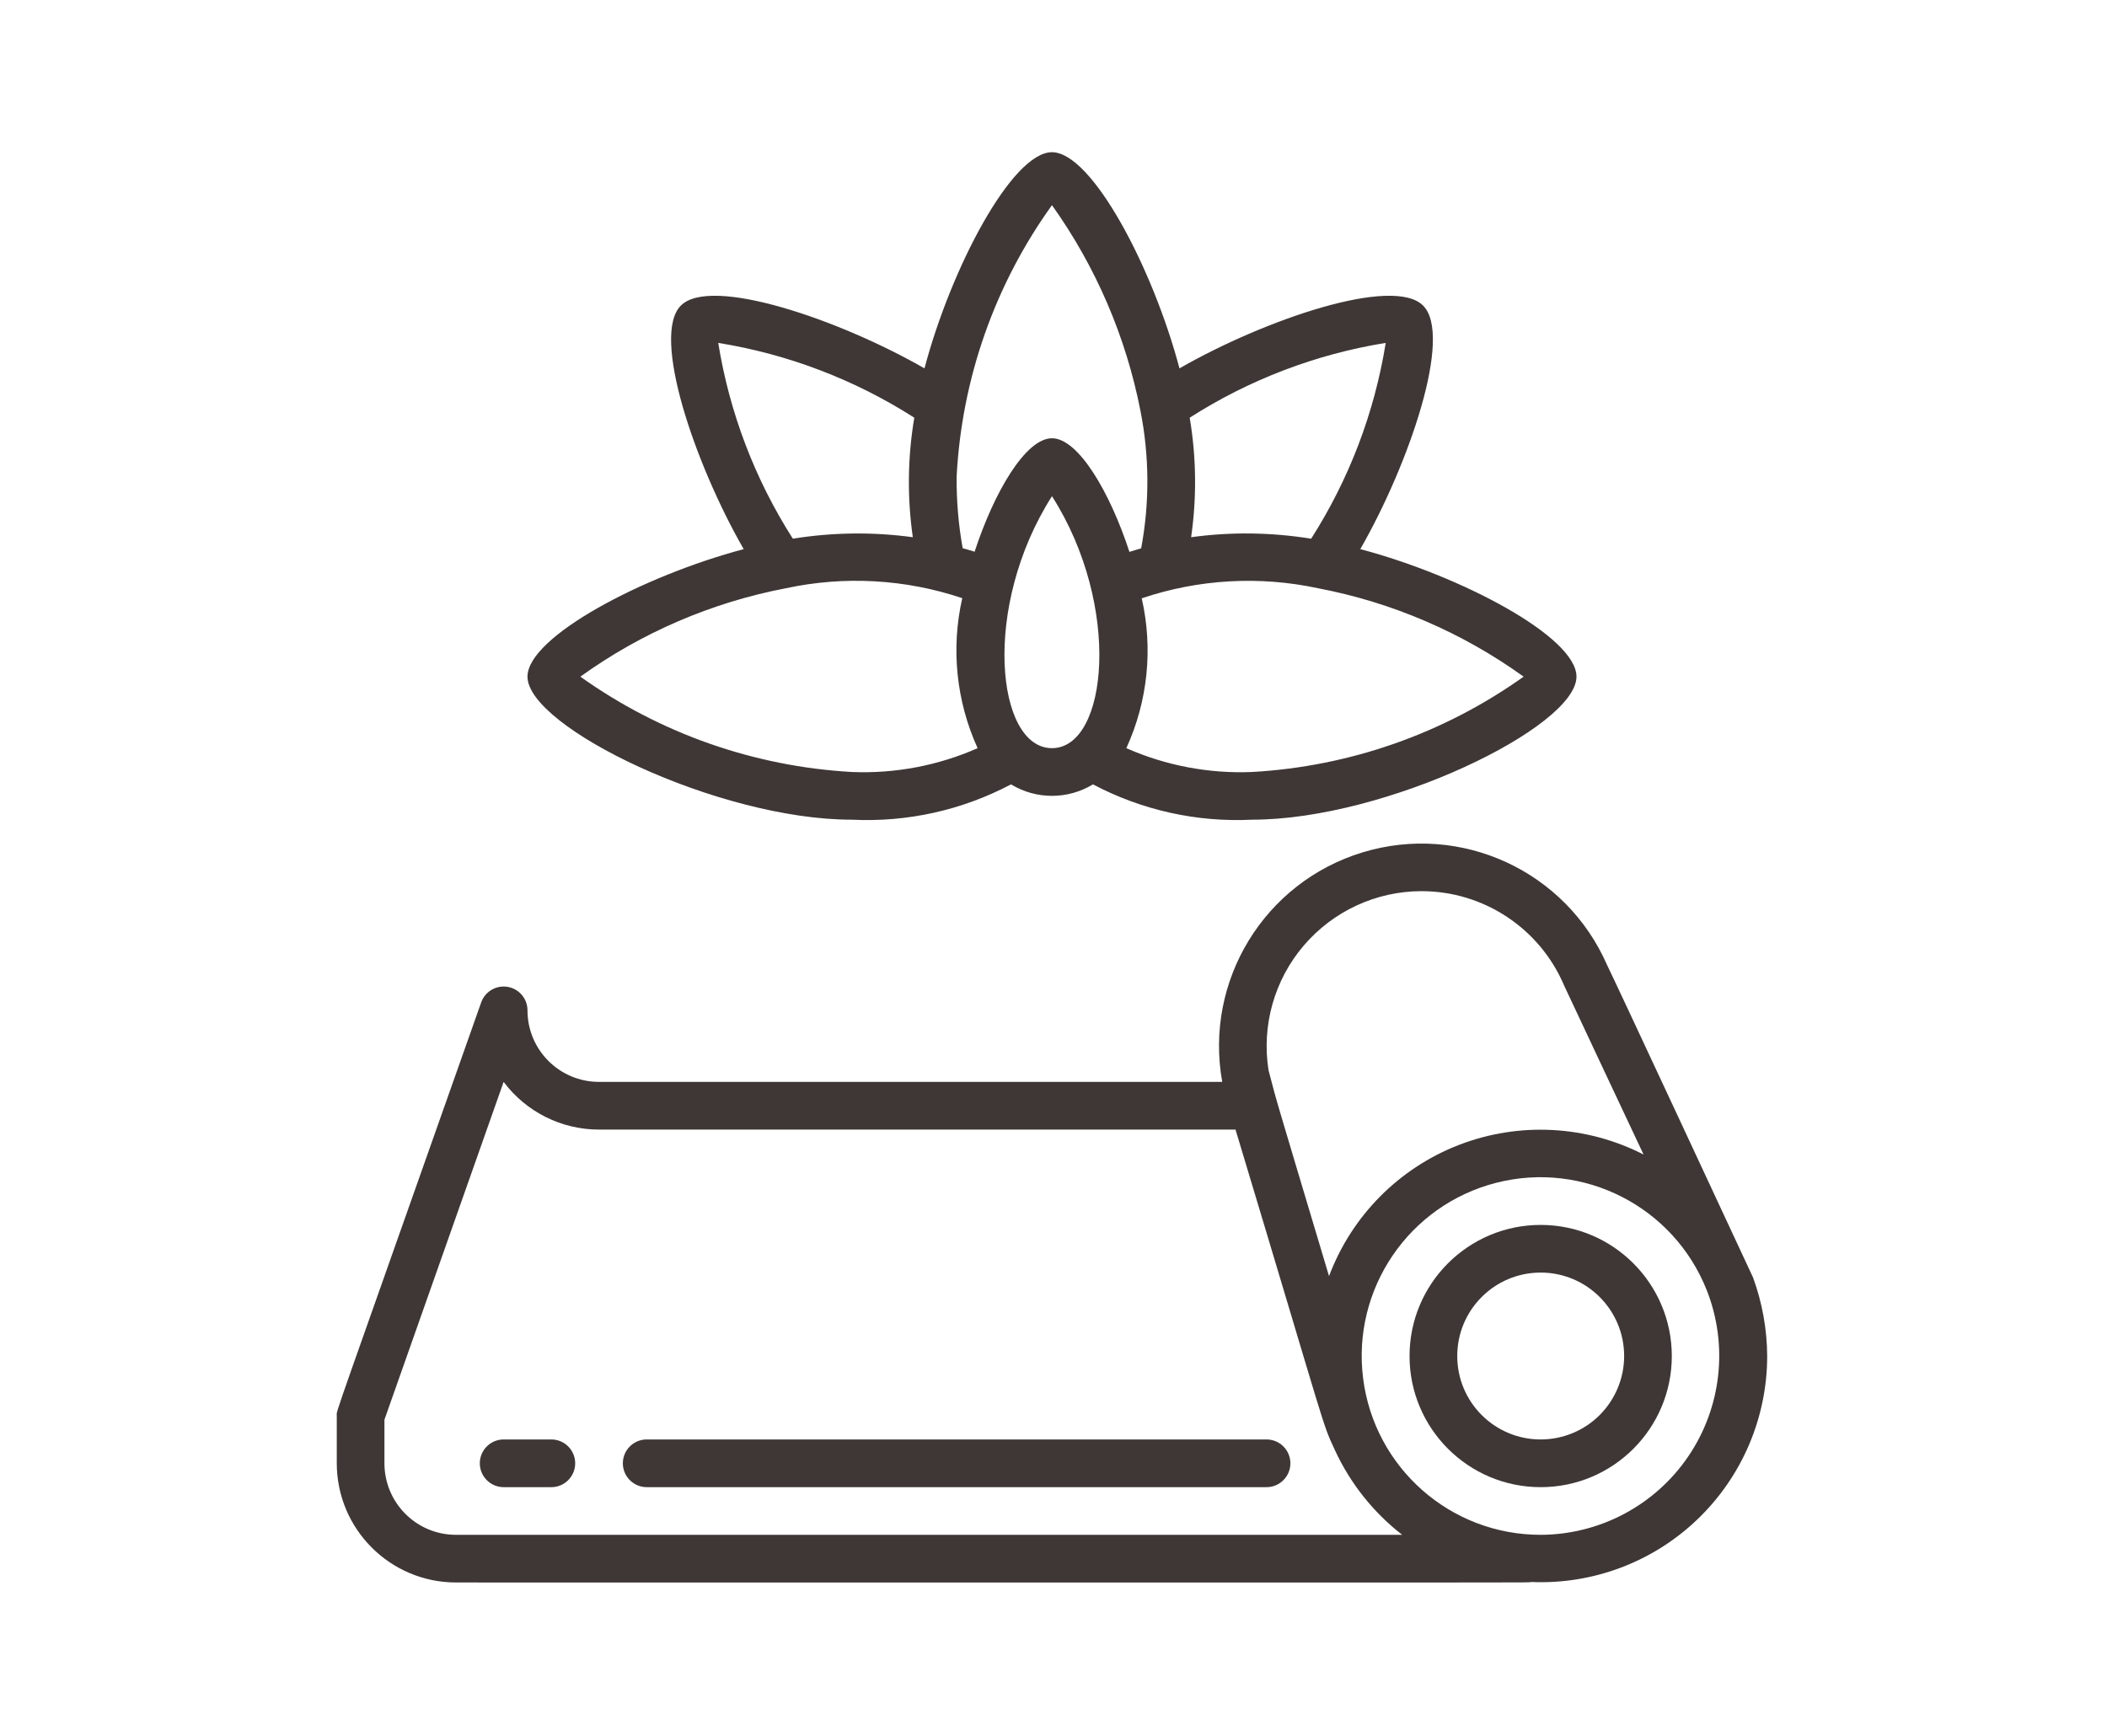<?xml version="1.0" encoding="UTF-8" standalone="no"?>
<svg
   xmlns:dc="http://purl.org/dc/elements/1.1/"
   xmlns:cc="http://creativecommons.org/ns#"
   xmlns:rdf="http://www.w3.org/1999/02/22-rdf-syntax-ns#"
   xmlns:svg="http://www.w3.org/2000/svg"
   xmlns="http://www.w3.org/2000/svg"
   viewBox="0 0 74.417 61.333"
   height="61.333"
   width="74.417"
   xml:space="preserve"
   id="svg2"
   version="1.1"><defs
     id="defs6"><clipPath
       id="clipPath18"
       clipPathUnits="userSpaceOnUse"><path
         id="path16"
         d="M 0,46 H 55.813 V 0 H 0 Z" /></clipPath></defs><g
     transform="matrix(1.333,0,0,-1.333,0,61.333)"
     id="g10"><g
       id="g12"><g
         clip-path="url(#clipPath18)"
         id="g14"><g
           transform="translate(40.822,7.868)"
           id="g20"><path
             id="path22"
             style="fill:#3e3736;fill-opacity:1;fill-rule:nonzero;stroke:none"
             d="m 0,0 c -1.222,0 -2.211,0.989 -2.211,2.211 0,1.221 0.989,2.211 2.211,2.211 1.221,0 2.211,-0.99 2.211,-2.211 C 2.211,1.624 1.978,1.062 1.563,0.647 1.148,0.232 0.586,0 0,0 m 0,5.685 c -1.919,0 -3.475,-1.556 -3.475,-3.474 0,-1.919 1.556,-3.475 3.475,-3.475 1.919,0 3.474,1.556 3.474,3.475 C 3.472,4.129 1.918,5.683 0,5.685" /></g><g
           transform="translate(40.822,5.341)"
           id="g24"><path
             id="path26"
             style="fill:#3e3736;fill-opacity:1;fill-rule:nonzero;stroke:none"
             d="m 0,0 c -2.388,-0.002 -4.404,1.773 -4.705,4.143 -0.3,2.368 1.21,4.59 3.522,5.184 C 1.131,9.92 3.523,8.699 4.401,6.479 4.975,5.021 4.791,3.374 3.91,2.078 3.03,0.782 1.566,0.005 0,0 m -28.741,0 c -1.047,0 -1.895,0.849 -1.895,1.896 v 1.155 l 3.158,8.951 c 0.596,-0.796 1.533,-1.264 2.527,-1.264 H -8.086 C -5.6,2.488 -5.816,3.032 -5.446,2.23 -5.04,1.356 -4.431,0.592 -3.67,0 Z m 25.583,17.056 c 1.65,0 3.14,-0.988 3.782,-2.508 0.028,-0.064 2.132,-4.537 2.102,-4.471 -1.519,0.777 -3.297,0.87 -4.889,0.256 -1.591,-0.615 -2.845,-1.88 -3.445,-3.478 -1.46,4.883 -1.372,4.563 -1.603,5.456 -0.187,1.185 0.154,2.392 0.934,3.305 0.779,0.912 1.919,1.439 3.119,1.44 M 5.627,6.817 C 5.494,7.102 1.86,14.913 1.76,15.096 0.672,17.59 -2.111,18.875 -4.716,18.085 -7.319,17.295 -8.92,14.681 -8.438,12.002 h -16.513 c -1.047,0 -1.895,0.849 -1.895,1.895 0,0.308 -0.221,0.571 -0.525,0.623 -0.303,0.051 -0.6,-0.123 -0.702,-0.413 C -32.117,2.65 -31.899,3.327 -31.899,3.159 V 1.896 c 0.002,-1.744 1.415,-3.157 3.158,-3.159 30.526,0 28.294,-0.008 28.488,0.013 1.633,-0.071 3.225,0.528 4.405,1.659 1.181,1.13 1.849,2.695 1.849,4.329 C 5.997,5.447 5.87,6.151 5.627,6.817" /></g><g
           transform="translate(20.829,30.425)"
           id="g28"><path
             id="path30"
             style="fill:#3e3736;fill-opacity:1;fill-rule:nonzero;stroke:none"
             d="M 0,0 C 1.551,0.332 3.163,0.241 4.667,-0.264 4.364,-1.598 4.507,-2.994 5.074,-4.239 4.025,-4.702 2.884,-4.918 1.738,-4.87 c -2.587,0.146 -5.08,1.022 -7.19,2.526 C -3.827,-1.174 -1.966,-0.375 0,0 M 3.396,4.518 C 3.219,3.471 3.206,2.402 3.357,1.351 2.301,1.495 1.23,1.481 0.178,1.312 -0.829,2.888 -1.501,4.653 -1.799,6.5 0.05,6.202 1.818,5.527 3.396,4.518 M 7.044,10.15 C 8.205,8.522 9.004,6.664 9.388,4.702 9.626,3.499 9.633,2.261 9.407,1.056 9.303,1.024 9.195,0.997 9.096,0.962 8.583,2.536 7.744,3.973 7.044,3.973 6.345,3.973 5.507,2.539 4.994,0.966 4.895,1.001 4.786,1.029 4.678,1.059 4.565,1.687 4.512,2.324 4.518,2.962 4.653,5.551 5.53,8.046 7.044,10.15 m 6.867,-8.839 c -1.052,0.171 -2.124,0.185 -3.18,0.04 0.151,1.051 0.139,2.12 -0.038,3.167 1.578,1.009 3.346,1.684 5.194,1.982 C 15.59,4.653 14.917,2.887 13.911,1.311 M 12.35,-4.87 c -1.145,-0.048 -2.287,0.168 -3.336,0.631 0.569,1.243 0.712,2.638 0.408,3.971 1.506,0.508 3.121,0.6 4.675,0.266 1.963,-0.374 3.821,-1.174 5.444,-2.342 C 17.43,-3.848 14.938,-4.724 12.35,-4.87 M 7.044,2.438 c 1.857,-2.908 1.48,-6.677 0,-6.677 -1.479,0 -1.868,3.751 0,6.677 M -6.853,-2.344 c 0,-1.338 5.054,-3.79 8.591,-3.79 1.466,-0.073 2.924,0.25 4.22,0.936 0.667,-0.406 1.505,-0.406 2.172,0 1.297,-0.686 2.755,-1.009 4.22,-0.936 3.537,0 8.591,2.452 8.591,3.79 0,1.057 -3.062,2.674 -5.728,3.379 1.295,2.257 2.459,5.66 1.664,6.454 C 16.083,8.284 12.679,7.121 10.422,5.825 9.715,8.495 8.1,11.553 7.044,11.553 5.988,11.553 4.371,8.491 3.666,5.825 1.409,7.121 -1.996,8.284 -2.789,7.489 -3.582,6.695 -2.42,3.292 -1.124,1.035 -3.794,0.328 -6.853,-1.288 -6.853,-2.344" /></g><g
           transform="translate(14.608,7.868)"
           id="g32"><path
             id="path34"
             style="fill:#3e3736;fill-opacity:1;fill-rule:nonzero;stroke:none"
             d="m 0,0 h -1.263 c -0.349,0 -0.632,-0.283 -0.632,-0.632 0,-0.348 0.283,-0.632 0.632,-0.632 H 0 c 0.349,0 0.632,0.284 0.632,0.632 C 0.632,-0.283 0.349,0 0,0" /></g><g
           transform="translate(33.558,7.868)"
           id="g36"><path
             id="path38"
             style="fill:#3e3736;fill-opacity:1;fill-rule:nonzero;stroke:none"
             d="m 0,0 h -16.423 c -0.349,0 -0.632,-0.283 -0.632,-0.632 0,-0.348 0.283,-0.632 0.632,-0.632 H 0 c 0.349,0 0.632,0.284 0.632,0.632 C 0.632,-0.283 0.349,0 0,0" /></g></g></g></g></svg>